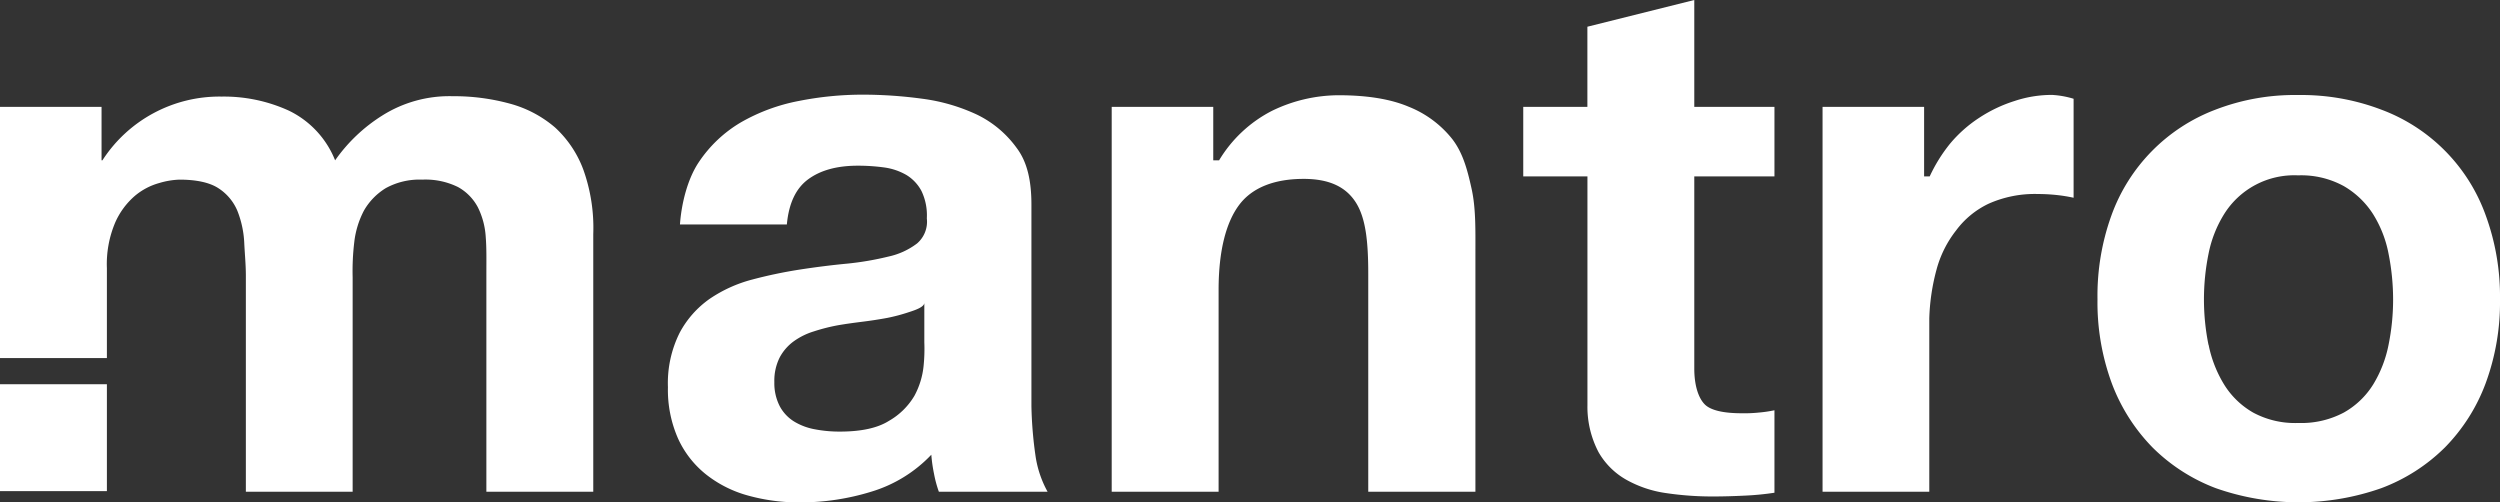 <svg id="Layer_1" data-name="Layer 1" xmlns="http://www.w3.org/2000/svg" viewBox="0 0 467.75 94"><rect x="0" y="0" width="467.75" height="94" fill="#333333" stroke="none"/><defs><style>.cls-1{fill:#fff;}</style></defs><g id="mM"><g id="Logo"><rect class="cls-1" y="71.89" width="20" height="20"/><path class="cls-1" d="M298,71V81h1.09A24.64,24.64,0,0,1,309,71.73a28.65,28.65,0,0,1,12.4-2.91c5.36,0,9.75.7,13.17,2.15a19.69,19.69,0,0,1,8.11,6c2,2.57,2.85,5.69,3.66,9.37s.71,7.78.71,12.27V143H327V102.27c0-6-.45-10.44-2.32-13.38s-5-4.42-9.76-4.42c-5.46,0-9.61,1.61-12.05,4.84S299,97.84,299,105.22V143H279V71Z" transform="translate(-71 -51)"/><path class="cls-1" d="M403,71V84H388v35.92c0,3.36.84,5.6,1.95,6.73s3.53,1.67,6.9,1.67a26,26,0,0,0,3.23-.13,23.9,23.9,0,0,0,2.92-.43v15.43a51.67,51.67,0,0,1-5.54.54c-2.07.1-4,.16-6,.16a58.79,58.79,0,0,1-8.79-.64,21.27,21.27,0,0,1-7.3-2.44,13.76,13.76,0,0,1-5.27-5.19,18.22,18.22,0,0,1-2.09-8.83V84H356V71h12V56l20-5V71Z" transform="translate(-71 -51)"/><path class="cls-1" d="M431,71V84h1.05a29.17,29.17,0,0,1,3.83-6.15A24.64,24.64,0,0,1,441.37,73a26.6,26.6,0,0,1,6.6-3.12,21.92,21.92,0,0,1,7-1.12,17,17,0,0,1,4,.72V88a28.69,28.69,0,0,0-3.06-.5,33.45,33.45,0,0,0-3.61-.2,21.19,21.19,0,0,0-9.22,1.81,16.25,16.25,0,0,0-6.09,5,20.41,20.41,0,0,0-3.67,7.35,39.11,39.11,0,0,0-1.35,9.12V143H412V71Z" transform="translate(-71 -51)"/><path class="cls-1" d="M466.06,91.27a33.18,33.18,0,0,1,19.45-19.75A41.2,41.2,0,0,1,501,68.78a42,42,0,0,1,15.56,2.74,33,33,0,0,1,19.51,19.75A44.19,44.19,0,0,1,538.75,107a43.81,43.81,0,0,1-2.68,15.7,34,34,0,0,1-7.61,12,33.59,33.59,0,0,1-11.9,7.63,46.64,46.64,0,0,1-31,0,33.63,33.63,0,0,1-11.84-7.63,34.4,34.4,0,0,1-7.61-12,43.8,43.8,0,0,1-2.67-15.7A44.25,44.25,0,0,1,466.06,91.27Zm18.17,24.24a22.65,22.65,0,0,0,2.9,7.43,15.34,15.34,0,0,0,5.43,5.25,16.53,16.53,0,0,0,8.44,1.95,17,17,0,0,0,8.53-1.95,15.26,15.26,0,0,0,5.49-5.25,22.61,22.61,0,0,0,2.88-7.43,42.35,42.35,0,0,0,.85-8.48,43.88,43.88,0,0,0-.85-8.55,21.6,21.6,0,0,0-2.9-7.42,16,16,0,0,0-5.49-5.25,16.57,16.57,0,0,0-8.53-2,15.45,15.45,0,0,0-13.87,7.29,22.09,22.09,0,0,0-2.9,7.42,42.87,42.87,0,0,0,0,17Z" transform="translate(-71 -51)"/><path class="cls-1" d="M201.74,81.35a24.26,24.26,0,0,1,7.87-7.45,34.74,34.74,0,0,1,10.8-4,61.19,61.19,0,0,1,12-1.19,82.92,82.92,0,0,1,11.13.76,34.65,34.65,0,0,1,10.3,3,19.78,19.78,0,0,1,7.4,6.24c2,2.67,2.74,6.2,2.74,10.59V127a74.76,74.76,0,0,0,.77,9.33A19.72,19.72,0,0,0,267,143H246.66a21.9,21.9,0,0,1-.91-3.38,28.18,28.18,0,0,1-.5-3.54A25.68,25.68,0,0,1,234,143a45,45,0,0,1-13.23,2,35.51,35.51,0,0,1-9.73-1.26,22,22,0,0,1-7.87-3.92,18.21,18.21,0,0,1-5.29-6.73,22.56,22.56,0,0,1-1.91-9.65,21.06,21.06,0,0,1,2.19-10.17,18.18,18.18,0,0,1,5.64-6.37,25.67,25.67,0,0,1,7.88-3.58,86.13,86.13,0,0,1,9-1.89c3-.46,6-.84,8.88-1.11A55.53,55.53,0,0,0,237.24,99a13.55,13.55,0,0,0,5.34-2.45,5.36,5.36,0,0,0,1.83-4.69,10.53,10.53,0,0,0-1-5.12,7.75,7.75,0,0,0-2.82-3,11.37,11.37,0,0,0-4.08-1.4,36.42,36.42,0,0,0-5-.34c-3.94,0-7,.86-9.29,2.54s-3.63,4.46-4,8.46h-20C198.5,89,199.67,84.43,201.74,81.35ZM241,109.42a32.73,32.73,0,0,1-4,1.06c-1.45.27-2.93.5-4.52.7s-3.18.41-4.78.69a35.35,35.35,0,0,0-4.42,1.13,12.85,12.85,0,0,0-3.8,1.88,8.93,8.93,0,0,0-2.6,3,9.71,9.71,0,0,0-1,4.62,9.42,9.42,0,0,0,1,4.48,7.52,7.52,0,0,0,2.69,2.88,11.39,11.39,0,0,0,3.94,1.47,24.16,24.16,0,0,0,4.65.42c3.93,0,7-.65,9.15-2a13.06,13.06,0,0,0,4.78-4.7,14.84,14.84,0,0,0,1.71-5.54,31.75,31.75,0,0,0,.14-4.47v-7.43C244,108.42,242.31,109,241,109.42Z" transform="translate(-71 -51)"/><path class="cls-1" d="M90,71V81h.16a26.08,26.08,0,0,1,22.27-11.93A29.3,29.3,0,0,1,125,71.68,17.51,17.51,0,0,1,133.7,81a30.65,30.65,0,0,1,8.8-8.37A23.55,23.55,0,0,1,155.69,69a39.49,39.49,0,0,1,10.7,1.39,21.63,21.63,0,0,1,8.46,4.46,20.26,20.26,0,0,1,5.33,8A32.33,32.33,0,0,1,182,94.79V143H162V102.16c0-2.41.05-4.69-.12-6.83a14.36,14.36,0,0,0-1.48-5.56A9.26,9.26,0,0,0,156.7,86a13.73,13.73,0,0,0-6.7-1.39,13.08,13.08,0,0,0-6.82,1.59,11.78,11.78,0,0,0-4.08,4.19,16.8,16.8,0,0,0-1.81,5.86,45.59,45.59,0,0,0-.31,6.61V143H117V102.59c0-2.15-.22-4.26-.31-6.34a18.55,18.55,0,0,0-1.27-5.79,9.3,9.3,0,0,0-3.58-4.26c-1.64-1.06-4.1-1.59-7.29-1.59a14.79,14.79,0,0,0-3.74.63,12.1,12.1,0,0,0-4.52,2.36,14.09,14.09,0,0,0-3.72,5A19.89,19.89,0,0,0,91,101.18V118H71V71Z" transform="translate(-71 -51)"/></g></g></svg>